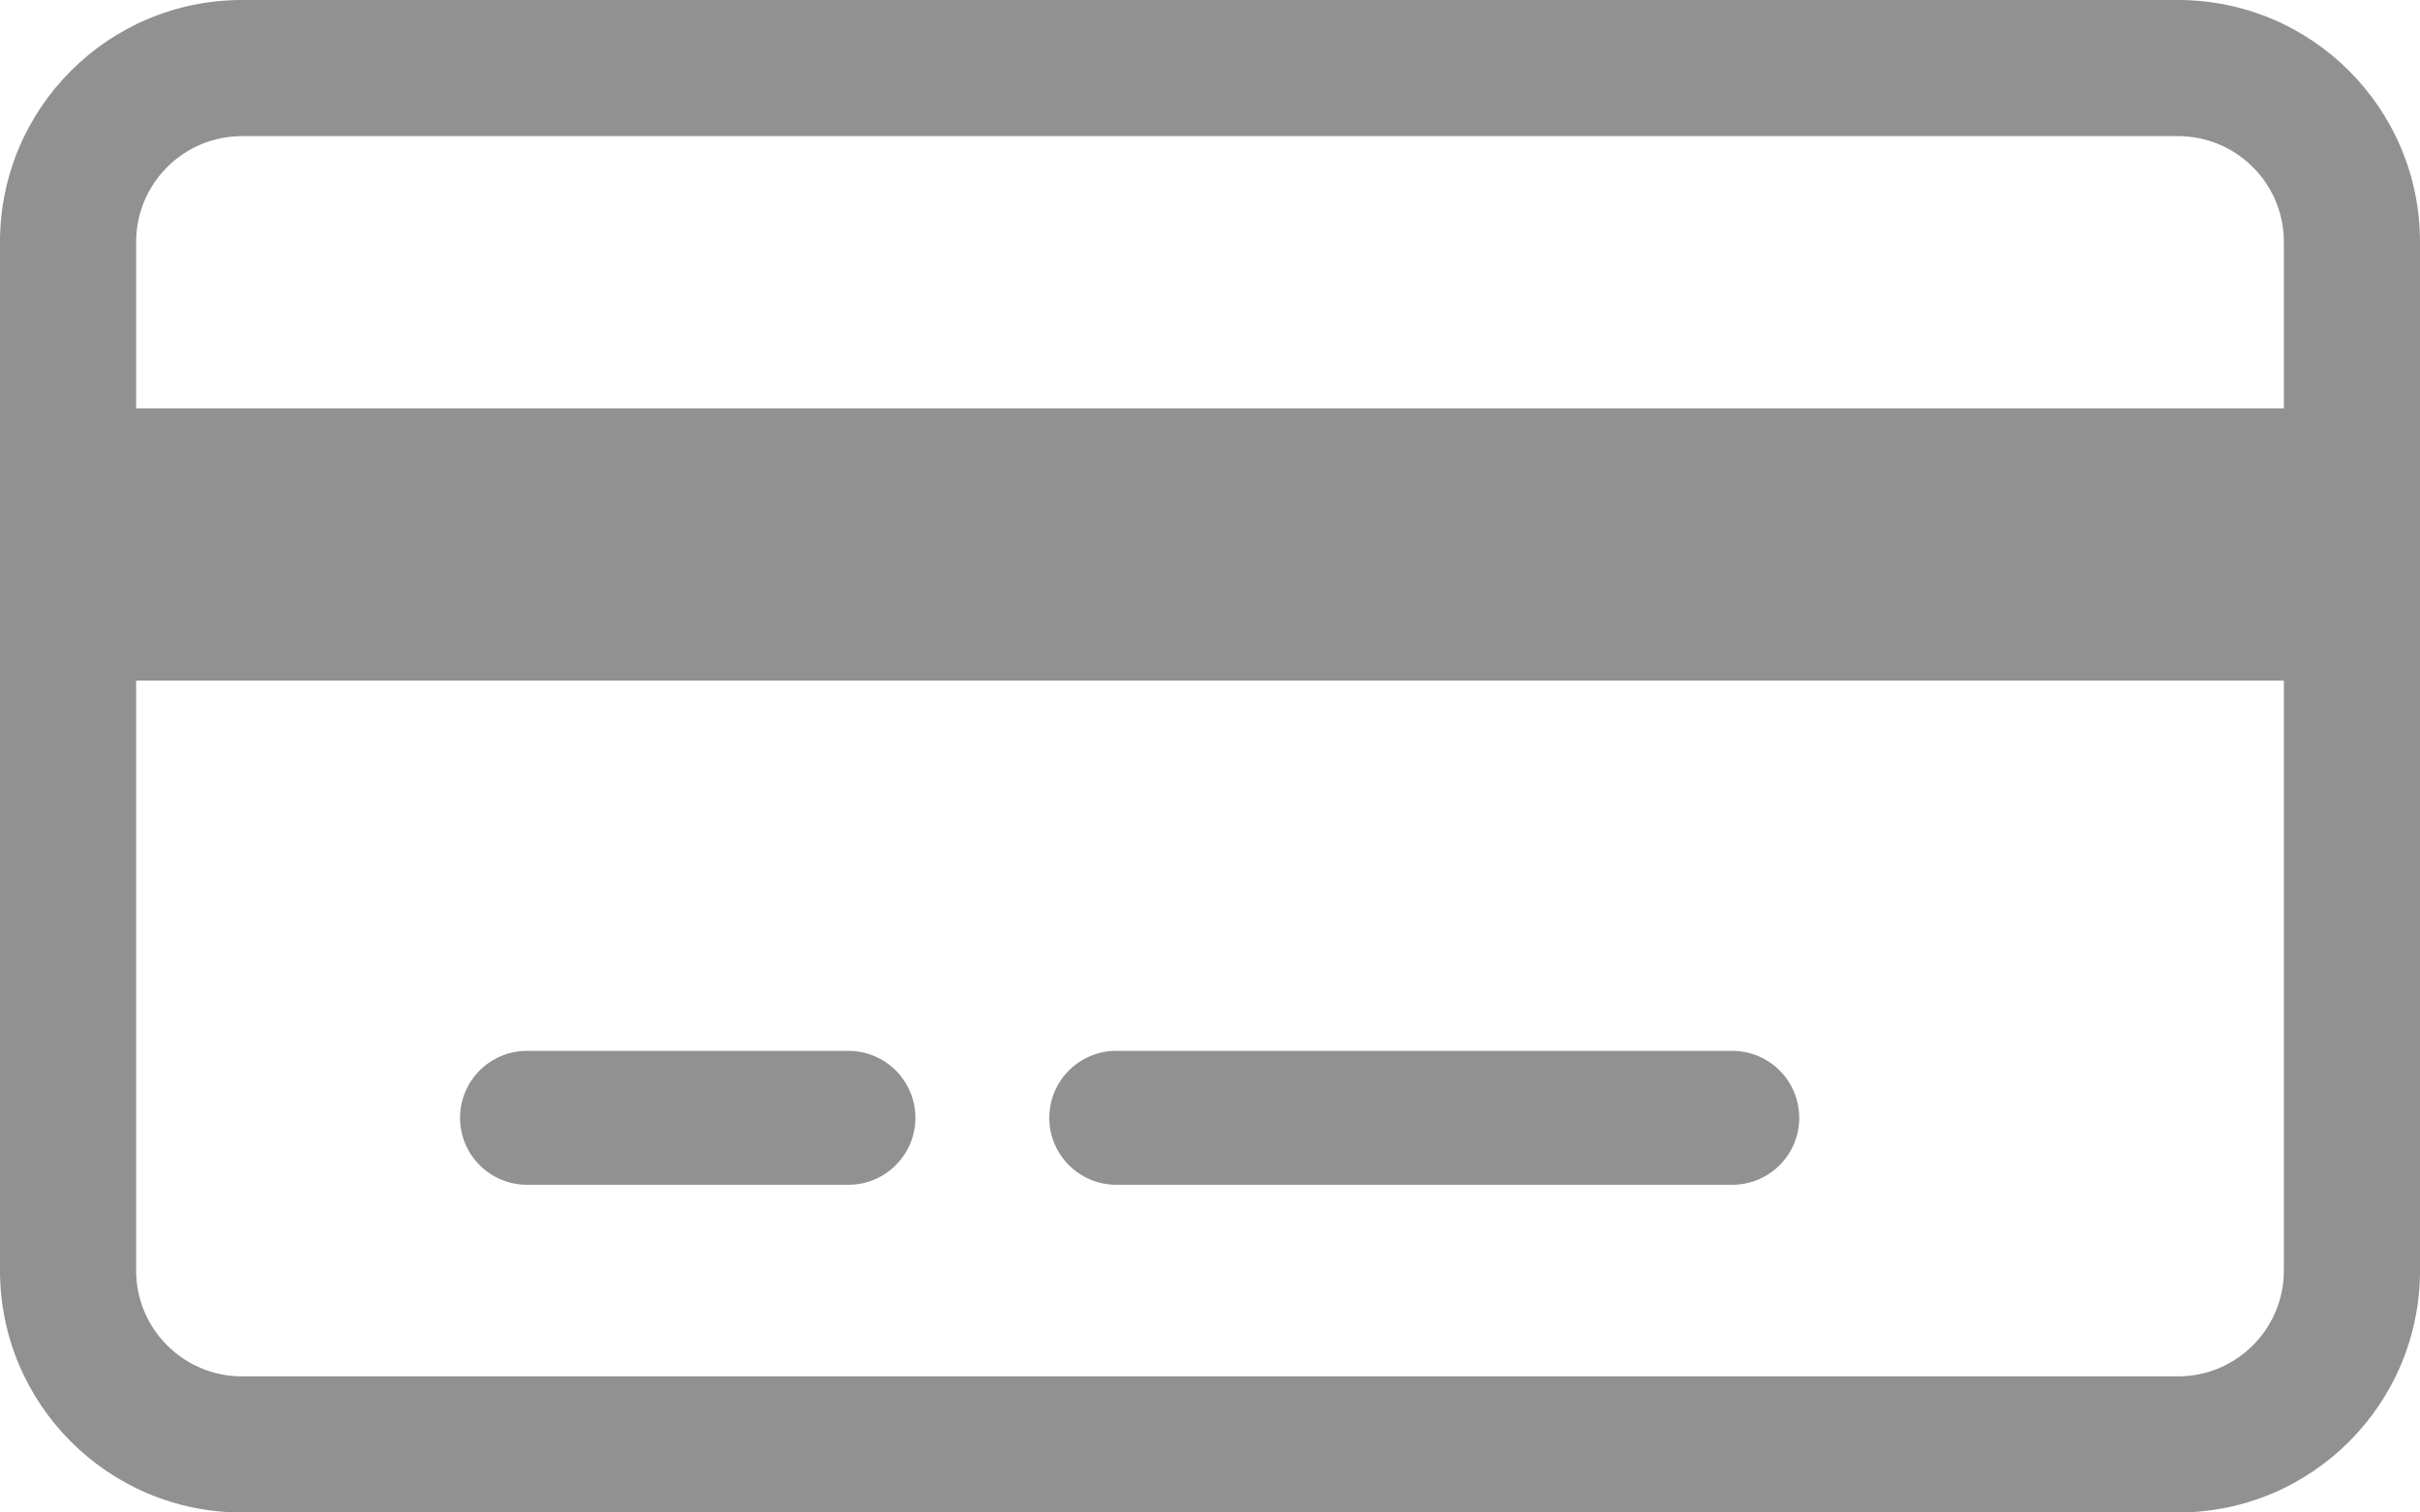 <svg width="160" height="100" viewBox="0 0 160 100" fill="none" xmlns="http://www.w3.org/2000/svg">
<path d="M34.844 69.479C32.399 69.479 30.416 71.461 30.416 73.906C30.416 76.351 32.399 78.333 34.844 78.333H56.094C58.539 78.333 60.521 76.351 60.521 73.906C60.521 71.461 58.539 69.479 56.094 69.479H34.844Z" fill="#919191"/>
<path d="M73.802 69.479C71.357 69.479 69.375 71.461 69.375 73.906C69.375 76.351 71.357 78.333 73.802 78.333H114.531C116.976 78.333 118.958 76.351 118.958 73.906C118.958 71.461 116.976 69.479 114.531 69.479H73.802Z" fill="#919191"/>
<path fill-rule="evenodd" clip-rule="evenodd" d="M0 16C0 7.163 7.163 0 16 0H144C152.837 0 160 7.163 160 16V84C160 92.837 152.837 100 144 100H16C7.163 100 0 92.837 0 84V16ZM16 9H144C147.866 9 151 12.134 151 16V27H9V16C9 12.134 12.134 9 16 9ZM9 45V84C9 87.866 12.134 91 16 91H144C147.866 91 151 87.866 151 84V45H9Z" fill="#919191"/>
</svg>
